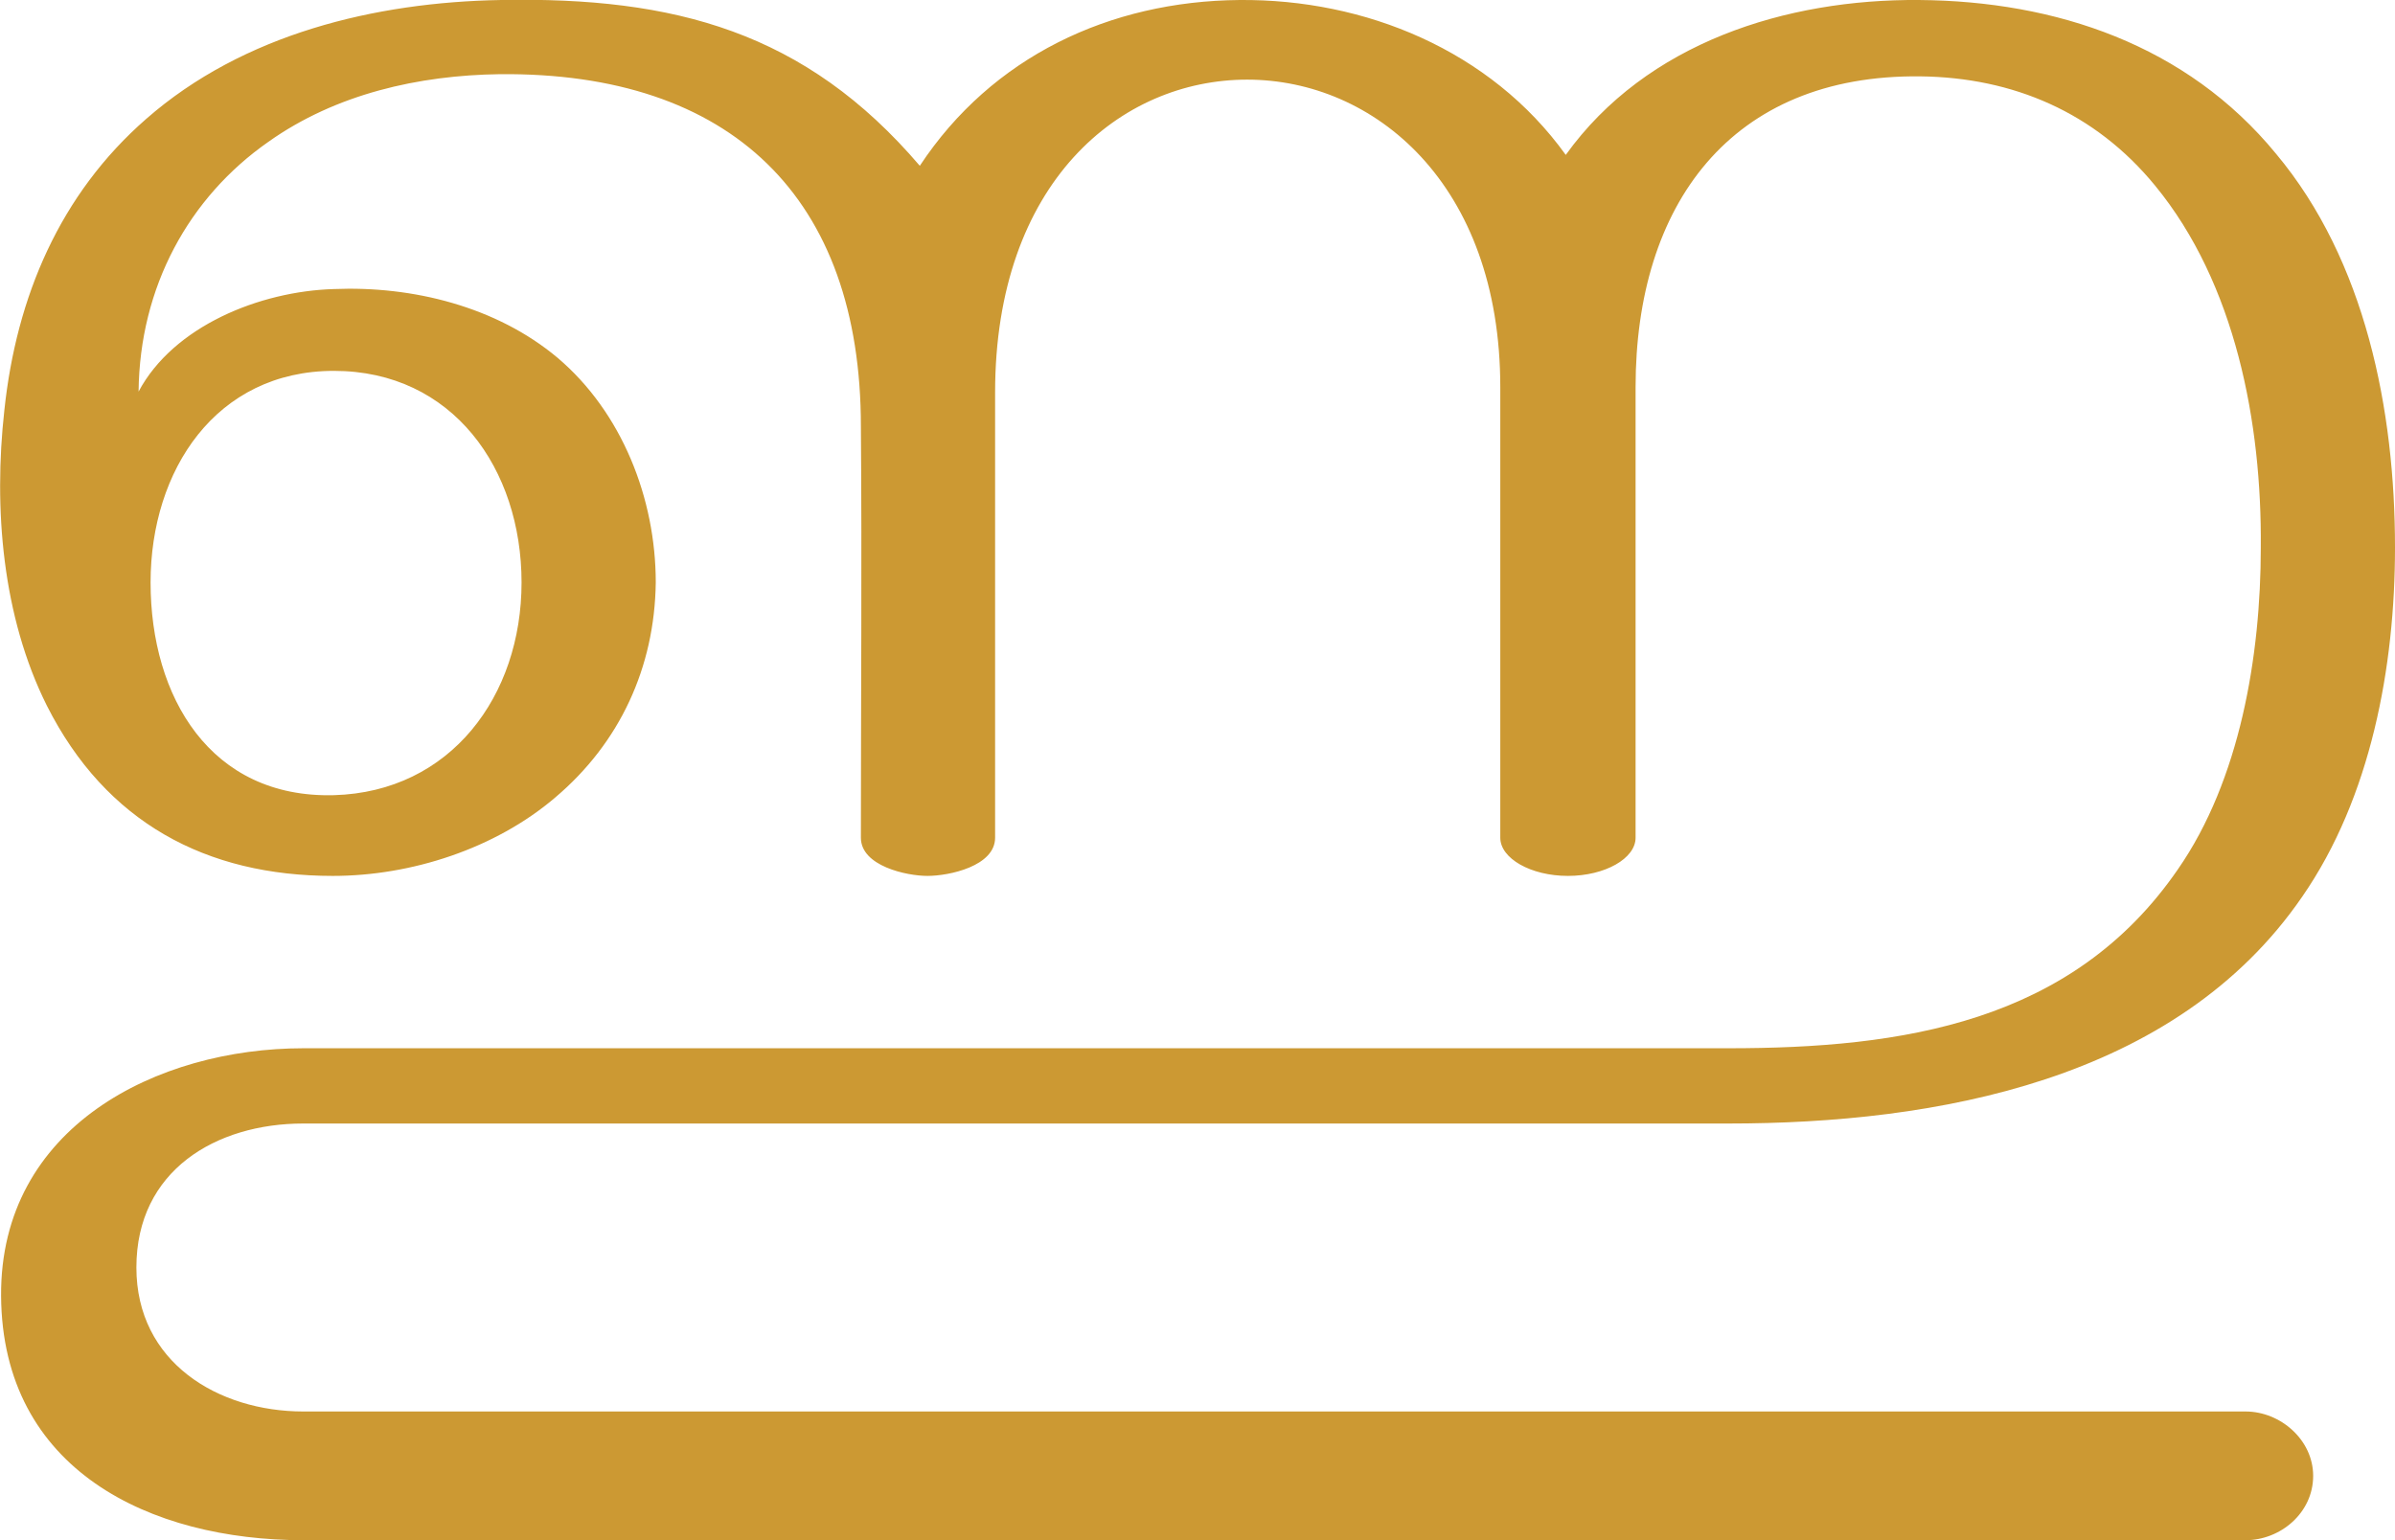 <?xml version="1.0" encoding="UTF-8"?>
<!DOCTYPE svg PUBLIC "-//W3C//DTD SVG 1.1//EN" "http://www.w3.org/Graphics/SVG/1.1/DTD/svg11.dtd">
<!-- Creator: CorelDRAW X8 -->
<svg xmlns="http://www.w3.org/2000/svg" xml:space="preserve" width="2195px" height="1412px" version="1.1" style="shape-rendering:geometricPrecision; text-rendering:geometricPrecision; image-rendering:optimizeQuality; fill-rule:evenodd; clip-rule:evenodd"
viewBox="0 0 2195 1412"
 xmlns:xlink="http://www.w3.org/1999/xlink">
 <defs>
  <style type="text/css">
   <![CDATA[
    .fil0 {fill:#CC9933;fill-rule:nonzero}
   ]]>
  </style>
 </defs>
 <g id="Layer_x0020_1">
  <path class="fil0" d="M509 731c59,-50 91,-119 92,-197 0,-77 -31,-156 -90,-206 -56,-47 -133,-66 -205,-63 -68,2 -147,34 -179,94 1,-96 46,-178 119,-229 62,-44 138,-61 212,-62 212,-2 331,113 331,323 1,126 0,251 0,377 0,26 42,35 61,35 20,0 62,-9 62,-35l0 -408c0,-193 115,-287 231,-287 116,0 232,95 232,282l0 413c0,19 28,35 62,35 34,0 62,-16 62,-35l0 -413c0,-167 87,-287 261,-285 85,1 160,33 215,100 74,90 98,218 97,332 0,99 -19,213 -76,295 -97,141 -253,164 -412,164l-1306 0c-134,0 -278,72 -277,227 1,160 137,224 277,224l1780 0c32,0 62,-25 62,-59 0,-33 -30,-59 -62,-59l-1780 0c-78,0 -153,-45 -153,-132 0,-89 73,-132 153,-132l1306 0c190,0 410,-39 526,-208 63,-91 85,-211 85,-320 0,-126 -27,-263 -109,-361 -82,-100 -202,-140 -327,-141 -122,-1 -250,39 -324,142 -69,-96 -184,-143 -299,-142 -119,1 -227,52 -293,152 -105,-123 -225,-155 -384,-152 -115,2 -236,31 -325,109 -79,69 -119,163 -130,267 -10,90 -2,189 39,271 54,107 146,156 262,156 72,0 149,-25 204,-72zm-203 -391c109,0 172,90 172,194 0,104 -65,192 -172,195 -113,3 -168,-90 -168,-195 0,-103 60,-194 168,-194z"/>
 </g>
</svg>
